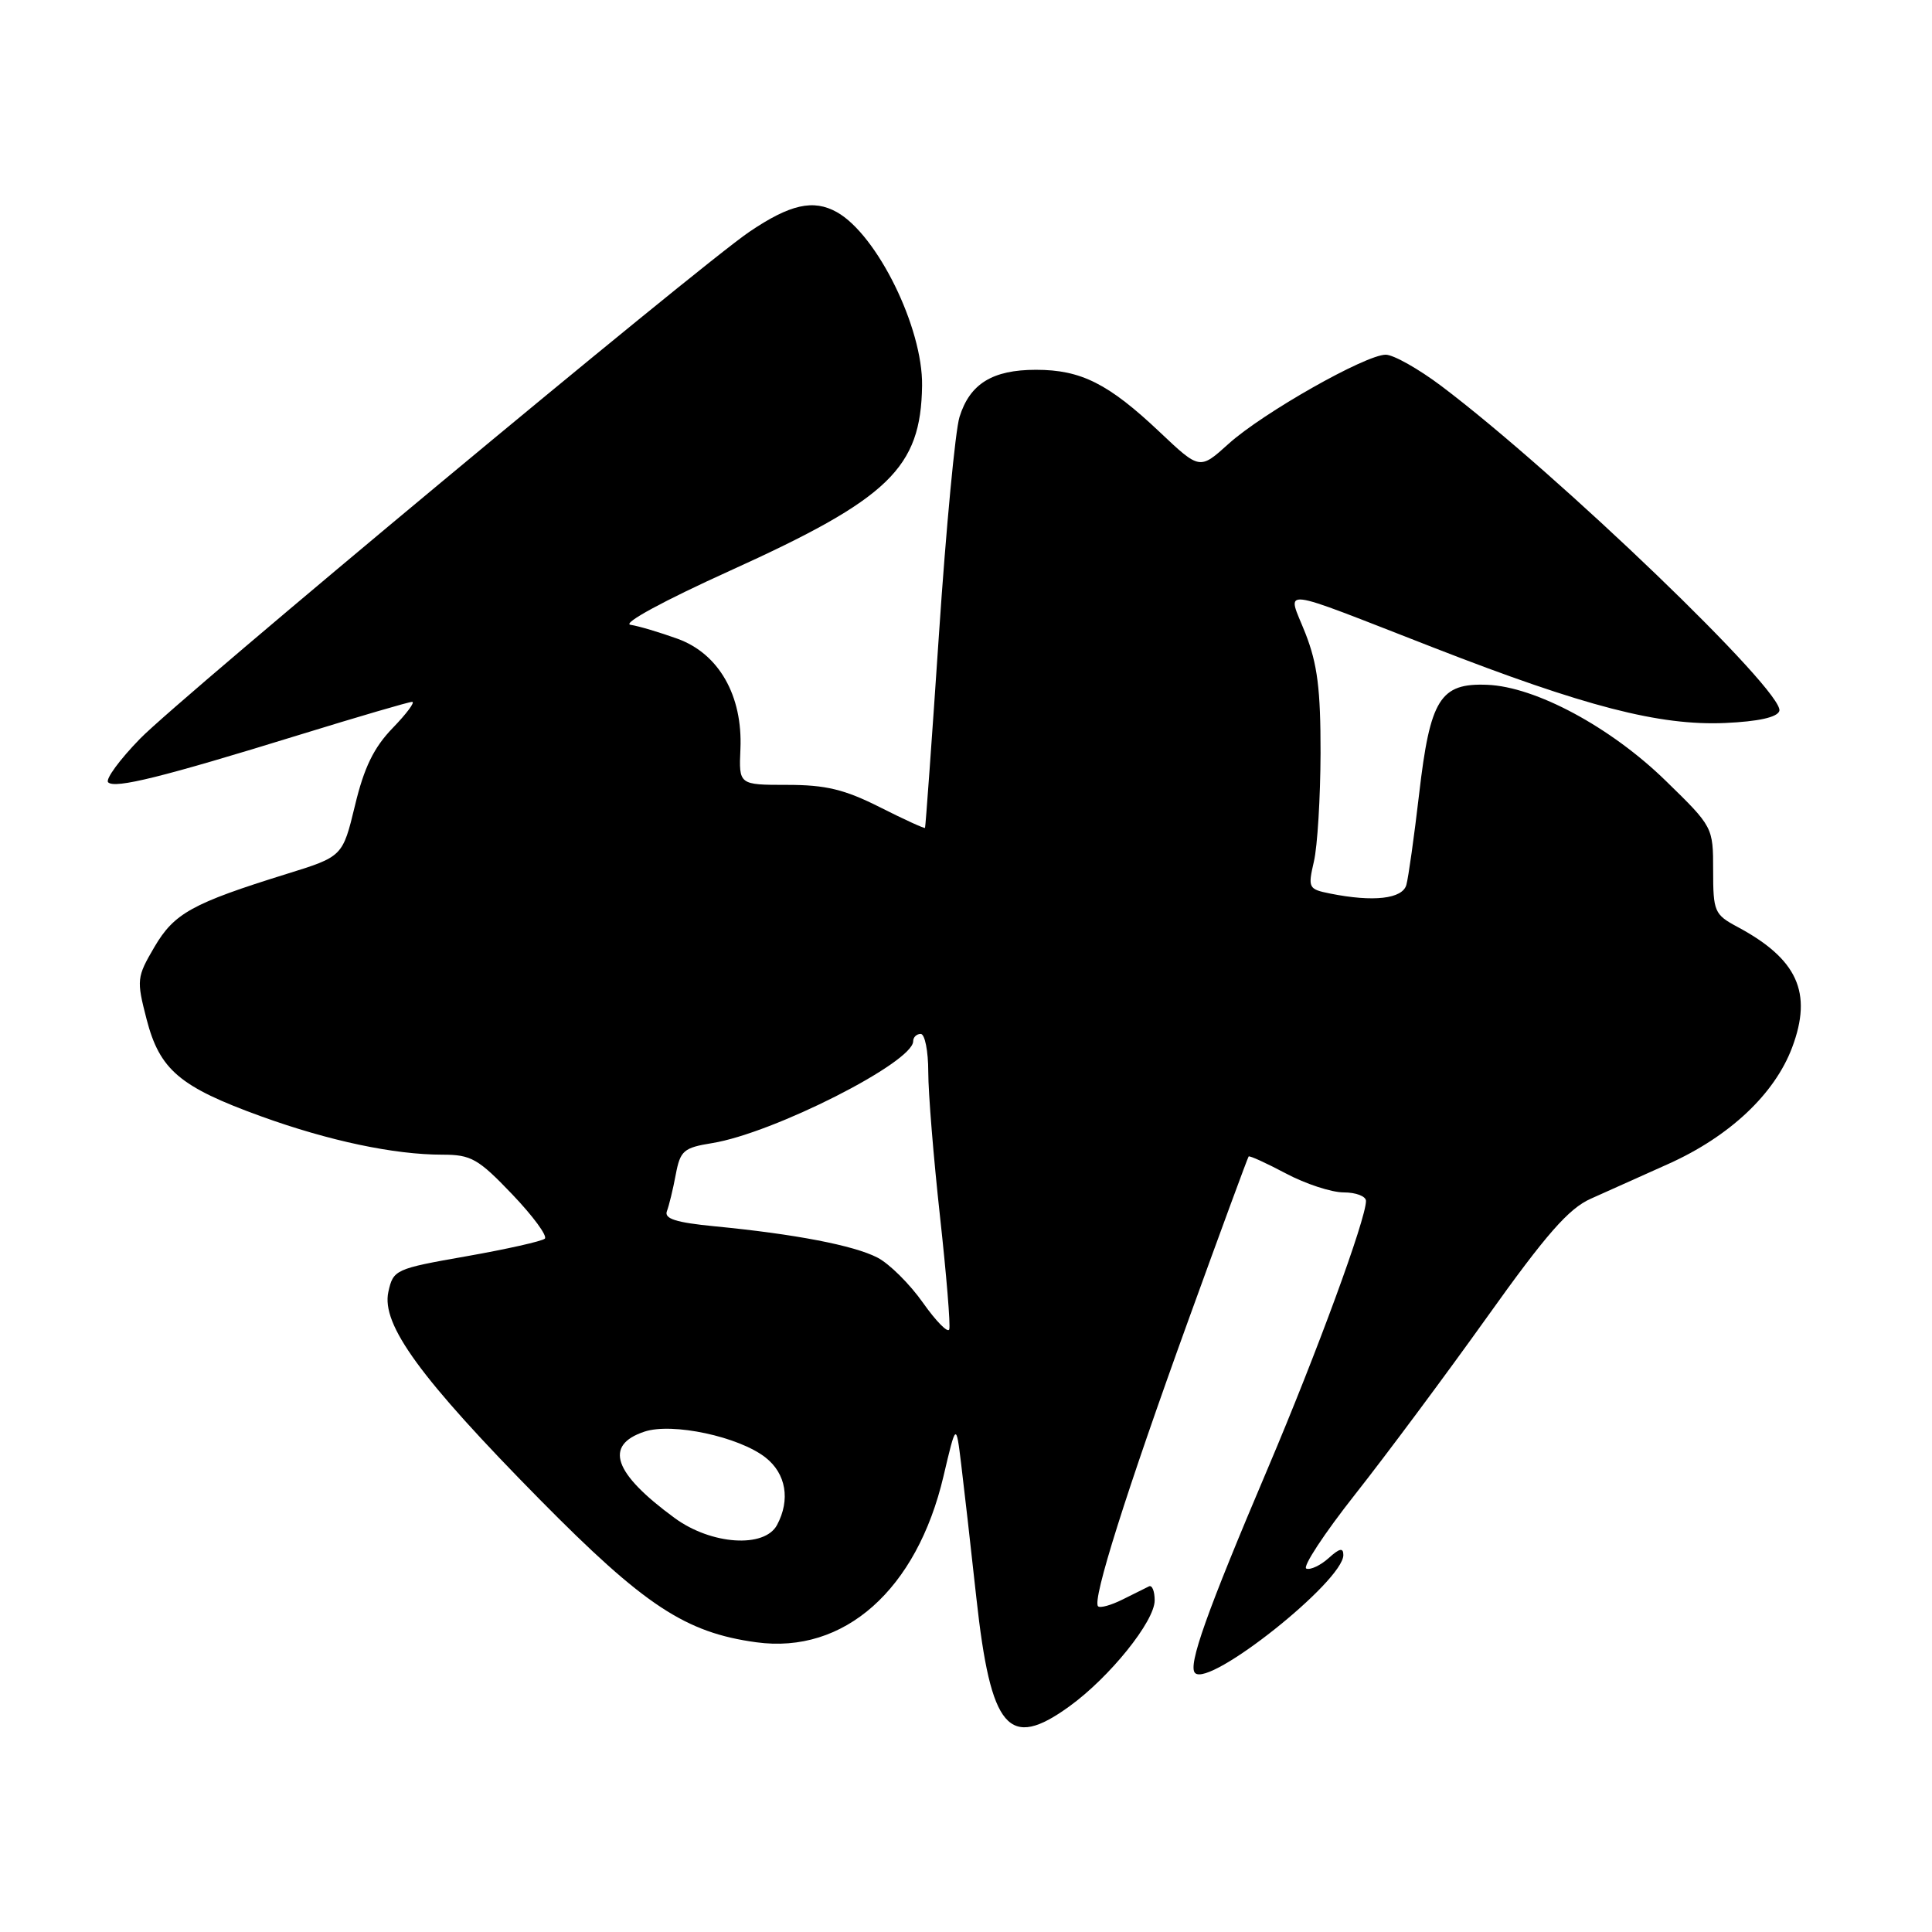 <?xml version="1.0" encoding="UTF-8" standalone="no"?>
<!DOCTYPE svg PUBLIC "-//W3C//DTD SVG 1.1//EN" "http://www.w3.org/Graphics/SVG/1.1/DTD/svg11.dtd" >
<svg xmlns="http://www.w3.org/2000/svg" xmlns:xlink="http://www.w3.org/1999/xlink" version="1.1" viewBox="0 0 256 256">
 <g >
 <path fill="currentColor"
d=" M 141.70 226.10 C 147.04 222.24 153.00 214.83 153.00 212.06 C 153.00 210.84 152.66 210.00 152.25 210.20 C 151.84 210.40 150.26 211.19 148.75 211.94 C 147.23 212.70 145.77 213.11 145.50 212.84 C 144.70 212.03 149.19 197.79 157.44 175.00 C 161.72 163.18 165.33 153.38 165.45 153.24 C 165.58 153.10 167.80 154.12 170.39 155.49 C 172.98 156.87 176.43 158.00 178.05 158.00 C 179.67 158.00 181.00 158.51 181.00 159.13 C 181.00 161.53 174.51 179.20 168.02 194.50 C 159.88 213.66 157.37 220.71 158.35 221.68 C 160.28 223.61 178.00 209.51 178.00 206.05 C 178.00 205.04 177.49 205.15 176.06 206.45 C 174.99 207.41 173.66 208.05 173.10 207.85 C 172.54 207.66 175.45 203.22 179.57 198.00 C 183.69 192.78 191.56 182.20 197.06 174.50 C 204.87 163.55 207.86 160.14 210.78 158.84 C 212.82 157.92 217.45 155.85 221.06 154.23 C 229.17 150.59 235.15 144.97 237.47 138.79 C 240.20 131.52 238.18 127.07 230.19 122.80 C 227.17 121.18 227.00 120.78 227.00 115.34 C 227.00 109.60 226.99 109.57 220.73 103.47 C 213.45 96.36 203.47 90.99 197.07 90.74 C 190.83 90.49 189.50 92.61 188.04 105.22 C 187.38 110.87 186.62 116.29 186.35 117.25 C 185.84 119.11 181.98 119.55 176.25 118.40 C 173.37 117.82 173.29 117.66 174.10 114.15 C 174.57 112.14 174.96 105.68 174.98 99.79 C 174.99 91.33 174.57 87.99 172.97 83.91 C 170.54 77.75 168.71 77.55 190.00 85.83 C 210.05 93.64 219.90 96.18 228.60 95.80 C 232.99 95.60 235.49 95.05 235.77 94.21 C 236.57 91.78 206.49 62.85 191.00 51.16 C 187.97 48.88 184.66 47.01 183.62 47.00 C 180.94 47.00 167.32 54.72 162.79 58.81 C 158.97 62.26 158.97 62.26 153.68 57.26 C 146.88 50.83 143.24 49.00 137.27 49.00 C 131.51 49.00 128.51 50.85 127.14 55.25 C 126.58 57.04 125.36 69.97 124.42 84.00 C 123.48 98.03 122.64 109.59 122.57 109.70 C 122.49 109.81 119.79 108.58 116.57 106.95 C 111.90 104.60 109.42 104.00 104.31 104.00 C 97.90 104.00 97.90 104.00 98.11 99.25 C 98.42 92.17 95.25 86.62 89.78 84.64 C 87.42 83.79 84.62 82.95 83.54 82.79 C 82.40 82.61 87.97 79.59 96.78 75.60 C 117.83 66.06 122.03 62.01 122.18 51.09 C 122.29 43.43 116.23 31.11 110.89 28.11 C 107.78 26.37 104.69 27.06 99.29 30.72 C 92.55 35.29 23.90 92.40 18.56 97.88 C 15.84 100.67 13.94 103.27 14.33 103.66 C 15.21 104.54 21.47 102.99 39.67 97.37 C 47.46 94.97 54.18 93.00 54.61 93.00 C 55.04 93.00 53.88 94.56 52.03 96.47 C 49.54 99.04 48.24 101.70 47.04 106.72 C 45.40 113.50 45.40 113.50 37.95 115.81 C 25.45 119.70 23.08 121.01 20.45 125.50 C 18.12 129.48 18.08 129.85 19.42 135.04 C 21.16 141.77 23.81 144.01 34.57 147.91 C 43.57 151.17 52.22 153.00 58.61 153.00 C 62.43 153.00 63.36 153.53 67.87 158.25 C 70.63 161.14 72.57 163.78 72.19 164.13 C 71.81 164.47 67.14 165.52 61.81 166.46 C 52.36 168.12 52.11 168.24 51.46 171.18 C 50.51 175.52 55.70 182.64 71.53 198.70 C 85.39 212.75 90.82 216.33 100.21 217.61 C 111.85 219.21 121.48 210.67 125.02 195.60 C 126.69 188.50 126.69 188.50 127.36 194.00 C 127.73 197.03 128.64 204.99 129.37 211.71 C 131.29 229.20 133.64 231.94 141.70 226.10 Z  M 89.40 201.15 C 81.30 195.22 79.99 191.50 85.39 189.70 C 89.08 188.47 97.91 190.36 101.44 193.13 C 104.16 195.27 104.75 198.73 102.96 202.07 C 101.30 205.17 94.25 204.70 89.40 201.15 Z  M 122.29 172.61 C 120.55 170.14 117.84 167.45 116.27 166.64 C 113.15 165.02 105.28 163.51 94.68 162.49 C 89.56 161.99 87.98 161.49 88.37 160.48 C 88.65 159.75 89.18 157.57 89.54 155.64 C 90.14 152.46 90.58 152.08 94.35 151.47 C 102.45 150.17 121.00 140.77 121.00 137.97 C 121.00 137.44 121.45 137.00 122.00 137.00 C 122.55 137.00 123.00 139.27 123.00 142.04 C 123.00 144.82 123.70 153.41 124.55 161.14 C 125.40 168.87 125.96 175.63 125.78 176.15 C 125.61 176.68 124.04 175.09 122.29 172.61 Z "/>
</g>
</svg>
